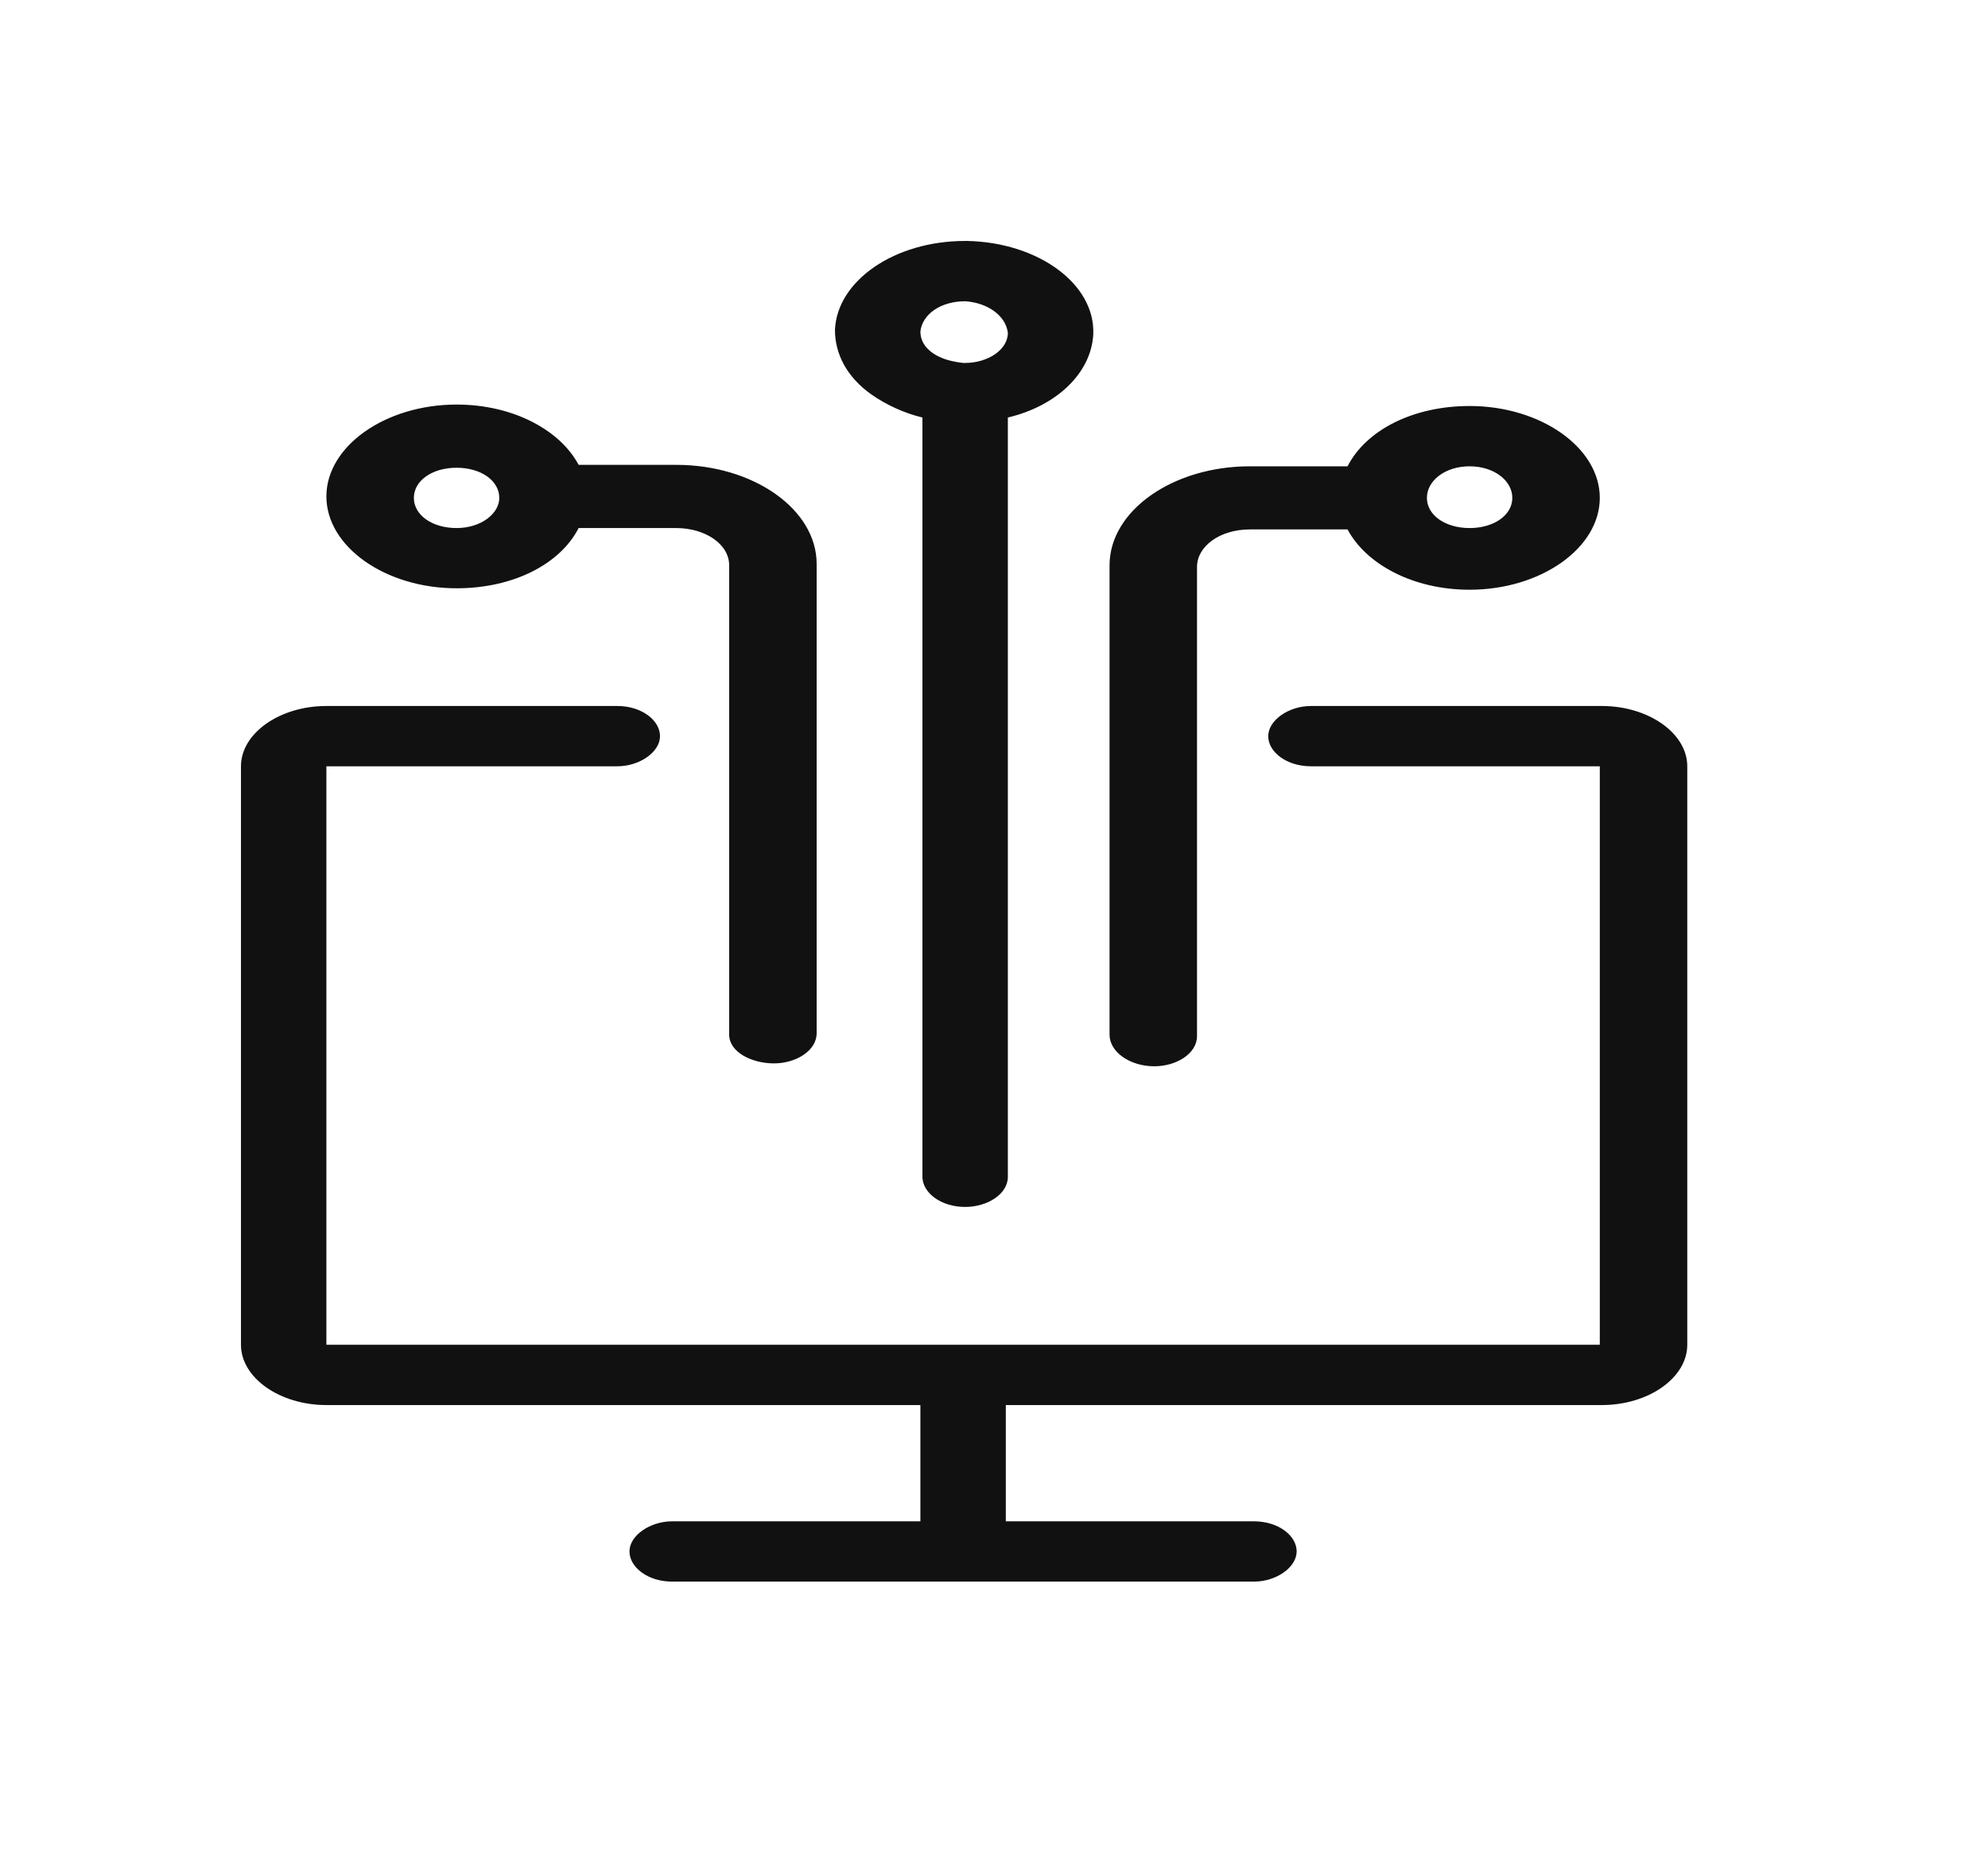<svg width="33" height="31" viewBox="0 0 33 31" fill="none" xmlns="http://www.w3.org/2000/svg">
<g filter="url(#filter0_d_57_32)">
<path d="M16.696 19.325V21.255H20.815C21.221 21.255 21.524 21.493 21.524 21.755C21.524 22.017 21.187 22.256 20.815 22.256H11.158C10.753 22.256 10.449 22.017 10.449 21.755C10.449 21.493 10.787 21.255 11.158 21.255H15.278V19.325H5.418C4.642 19.325 4 18.872 4 18.324V8.721C4 8.173 4.642 7.72 5.418 7.72H10.247C10.652 7.72 10.956 7.959 10.956 8.221C10.956 8.483 10.618 8.721 10.247 8.721H5.418V12.915V18.324H15.953C15.953 18.324 15.953 18.324 15.987 18.324C15.987 18.324 15.987 18.324 16.021 18.324H26.556V8.721H21.761C21.356 8.721 21.052 8.483 21.052 8.221C21.052 7.959 21.389 7.72 21.761 7.72H26.589C27.366 7.72 28.008 8.173 28.008 8.721V18.324C28.008 18.872 27.366 19.325 26.589 19.325H16.696ZM16.054 0C17.236 0.024 18.182 0.715 18.148 1.549C18.114 2.192 17.54 2.74 16.73 2.931V15.536C16.73 15.822 16.392 16.036 16.021 16.036C15.616 16.036 15.312 15.798 15.312 15.536V2.931C15.008 2.859 14.704 2.716 14.467 2.55C14.062 2.264 13.86 1.882 13.86 1.477C13.893 0.667 14.839 0 16.021 0H16.054ZM16.021 1.001C15.616 1.001 15.312 1.215 15.278 1.501C15.278 1.644 15.345 1.763 15.48 1.859C15.616 1.954 15.784 2.002 15.987 2.025H16.021C16.392 2.025 16.73 1.811 16.73 1.525C16.696 1.239 16.392 1.025 16.021 1.001ZM18.418 13.177V5.385C18.418 4.48 19.465 3.741 20.748 3.741H22.369C22.673 3.145 23.449 2.74 24.395 2.74C25.576 2.74 26.556 3.431 26.556 4.265C26.556 5.099 25.576 5.79 24.395 5.79C23.449 5.79 22.673 5.361 22.369 4.789H20.748C20.241 4.789 19.87 5.075 19.87 5.409V13.201C19.87 13.487 19.532 13.701 19.161 13.701C18.756 13.701 18.418 13.463 18.418 13.177ZM23.686 4.265C23.686 4.551 23.989 4.766 24.395 4.766C24.8 4.766 25.104 4.551 25.104 4.265C25.104 3.979 24.8 3.741 24.395 3.741C23.989 3.741 23.686 3.979 23.686 4.265ZM12.104 13.177V5.385C12.104 5.028 11.699 4.766 11.226 4.766H9.605C9.301 5.361 8.525 5.766 7.579 5.766C6.397 5.766 5.418 5.075 5.418 4.241C5.418 3.407 6.397 2.716 7.579 2.716C8.525 2.716 9.301 3.145 9.605 3.717H11.226C12.509 3.717 13.556 4.456 13.556 5.361V13.153C13.556 13.439 13.218 13.653 12.847 13.653C12.475 13.653 12.104 13.463 12.104 13.177ZM8.288 4.265C8.288 3.979 7.984 3.765 7.579 3.765C7.174 3.765 6.87 3.979 6.87 4.265C6.87 4.551 7.174 4.766 7.579 4.766C7.984 4.766 8.288 4.527 8.288 4.265Z" fill="#111111"/>
</g>
<defs>
<filter id="filter0_d_57_32" x="0" y="0" width="32.008" height="30.255" filterUnits="userSpaceOnUse" color-interpolation-filters="sRGB">
<feFlood flood-opacity="0" result="BackgroundImageFix"/>
<feColorMatrix in="SourceAlpha" type="matrix" values="0 0 0 0 0 0 0 0 0 0 0 0 0 0 0 0 0 0 127 0" result="hardAlpha"/>
<feOffset dy="4"/>
<feGaussianBlur stdDeviation="2"/>
<feComposite in2="hardAlpha" operator="out"/>
<feColorMatrix type="matrix" values="0 0 0 0 0 0 0 0 0 0 0 0 0 0 0 0 0 0 0.25 0"/>
<feBlend mode="normal" in2="BackgroundImageFix" result="effect1_dropShadow_57_32"/>
<feBlend mode="normal" in="SourceGraphic" in2="effect1_dropShadow_57_32" result="shape"/>
</filter>
</defs>
</svg>
